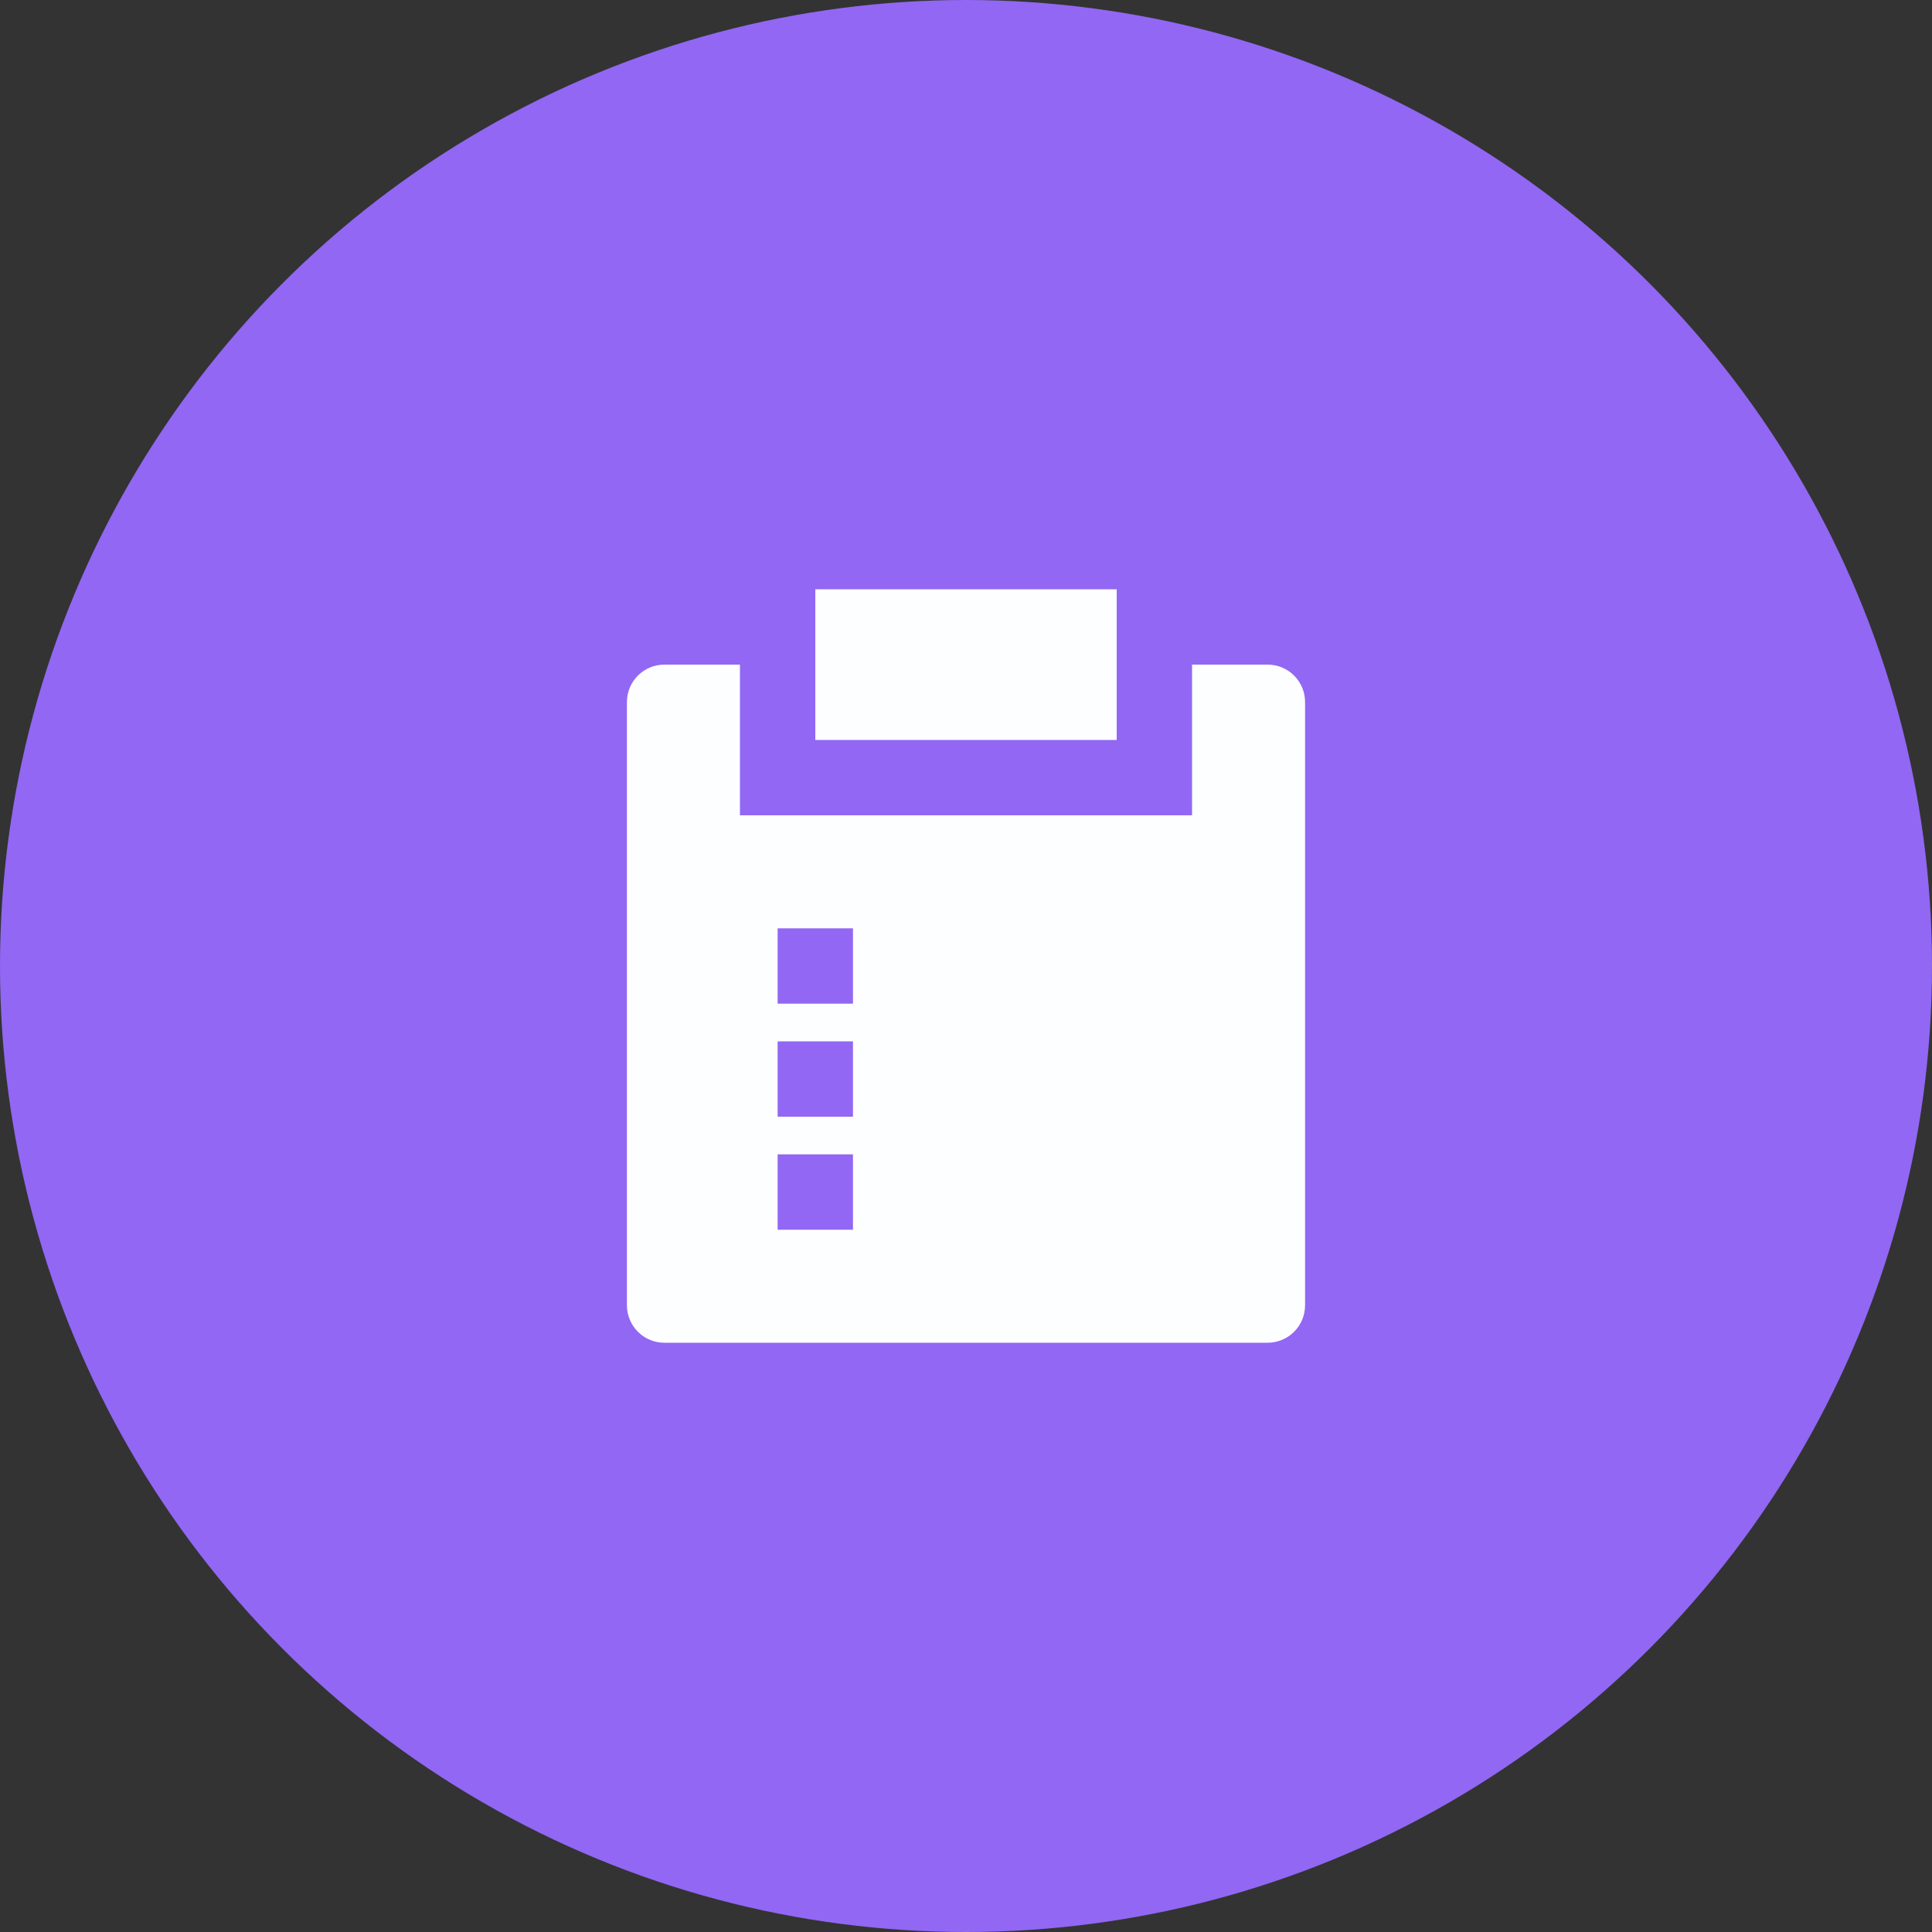 <svg width="40" height="40" viewBox="0 0 40 40" fill="none" xmlns="http://www.w3.org/2000/svg">
<rect x="0" y="0" width="40" height="40" fill="#333333" stroke="none"/>
<circle cx="20" cy="20" r="20" fill="#9167F4"/>
<path d="M15.32 13.76V16.88H24.68V13.76H26.245C26.673 13.76 27.02 14.107 27.02 14.534V27.026C27.02 27.231 26.938 27.428 26.793 27.573C26.648 27.718 26.451 27.8 26.245 27.8H13.755C13.549 27.8 13.352 27.718 13.207 27.573C13.062 27.428 12.98 27.231 12.98 27.026V14.534C12.98 14.107 13.327 13.76 13.755 13.76H15.32ZM17.66 23.9H16.1V25.46H17.66V23.9ZM17.66 21.56H16.1V23.12H17.66V21.56ZM17.66 19.22H16.1V20.78H17.66V19.22ZM23.12 12.2V15.32H16.88V12.2H23.12Z" fill="#FDFEFF"/>
</svg>
